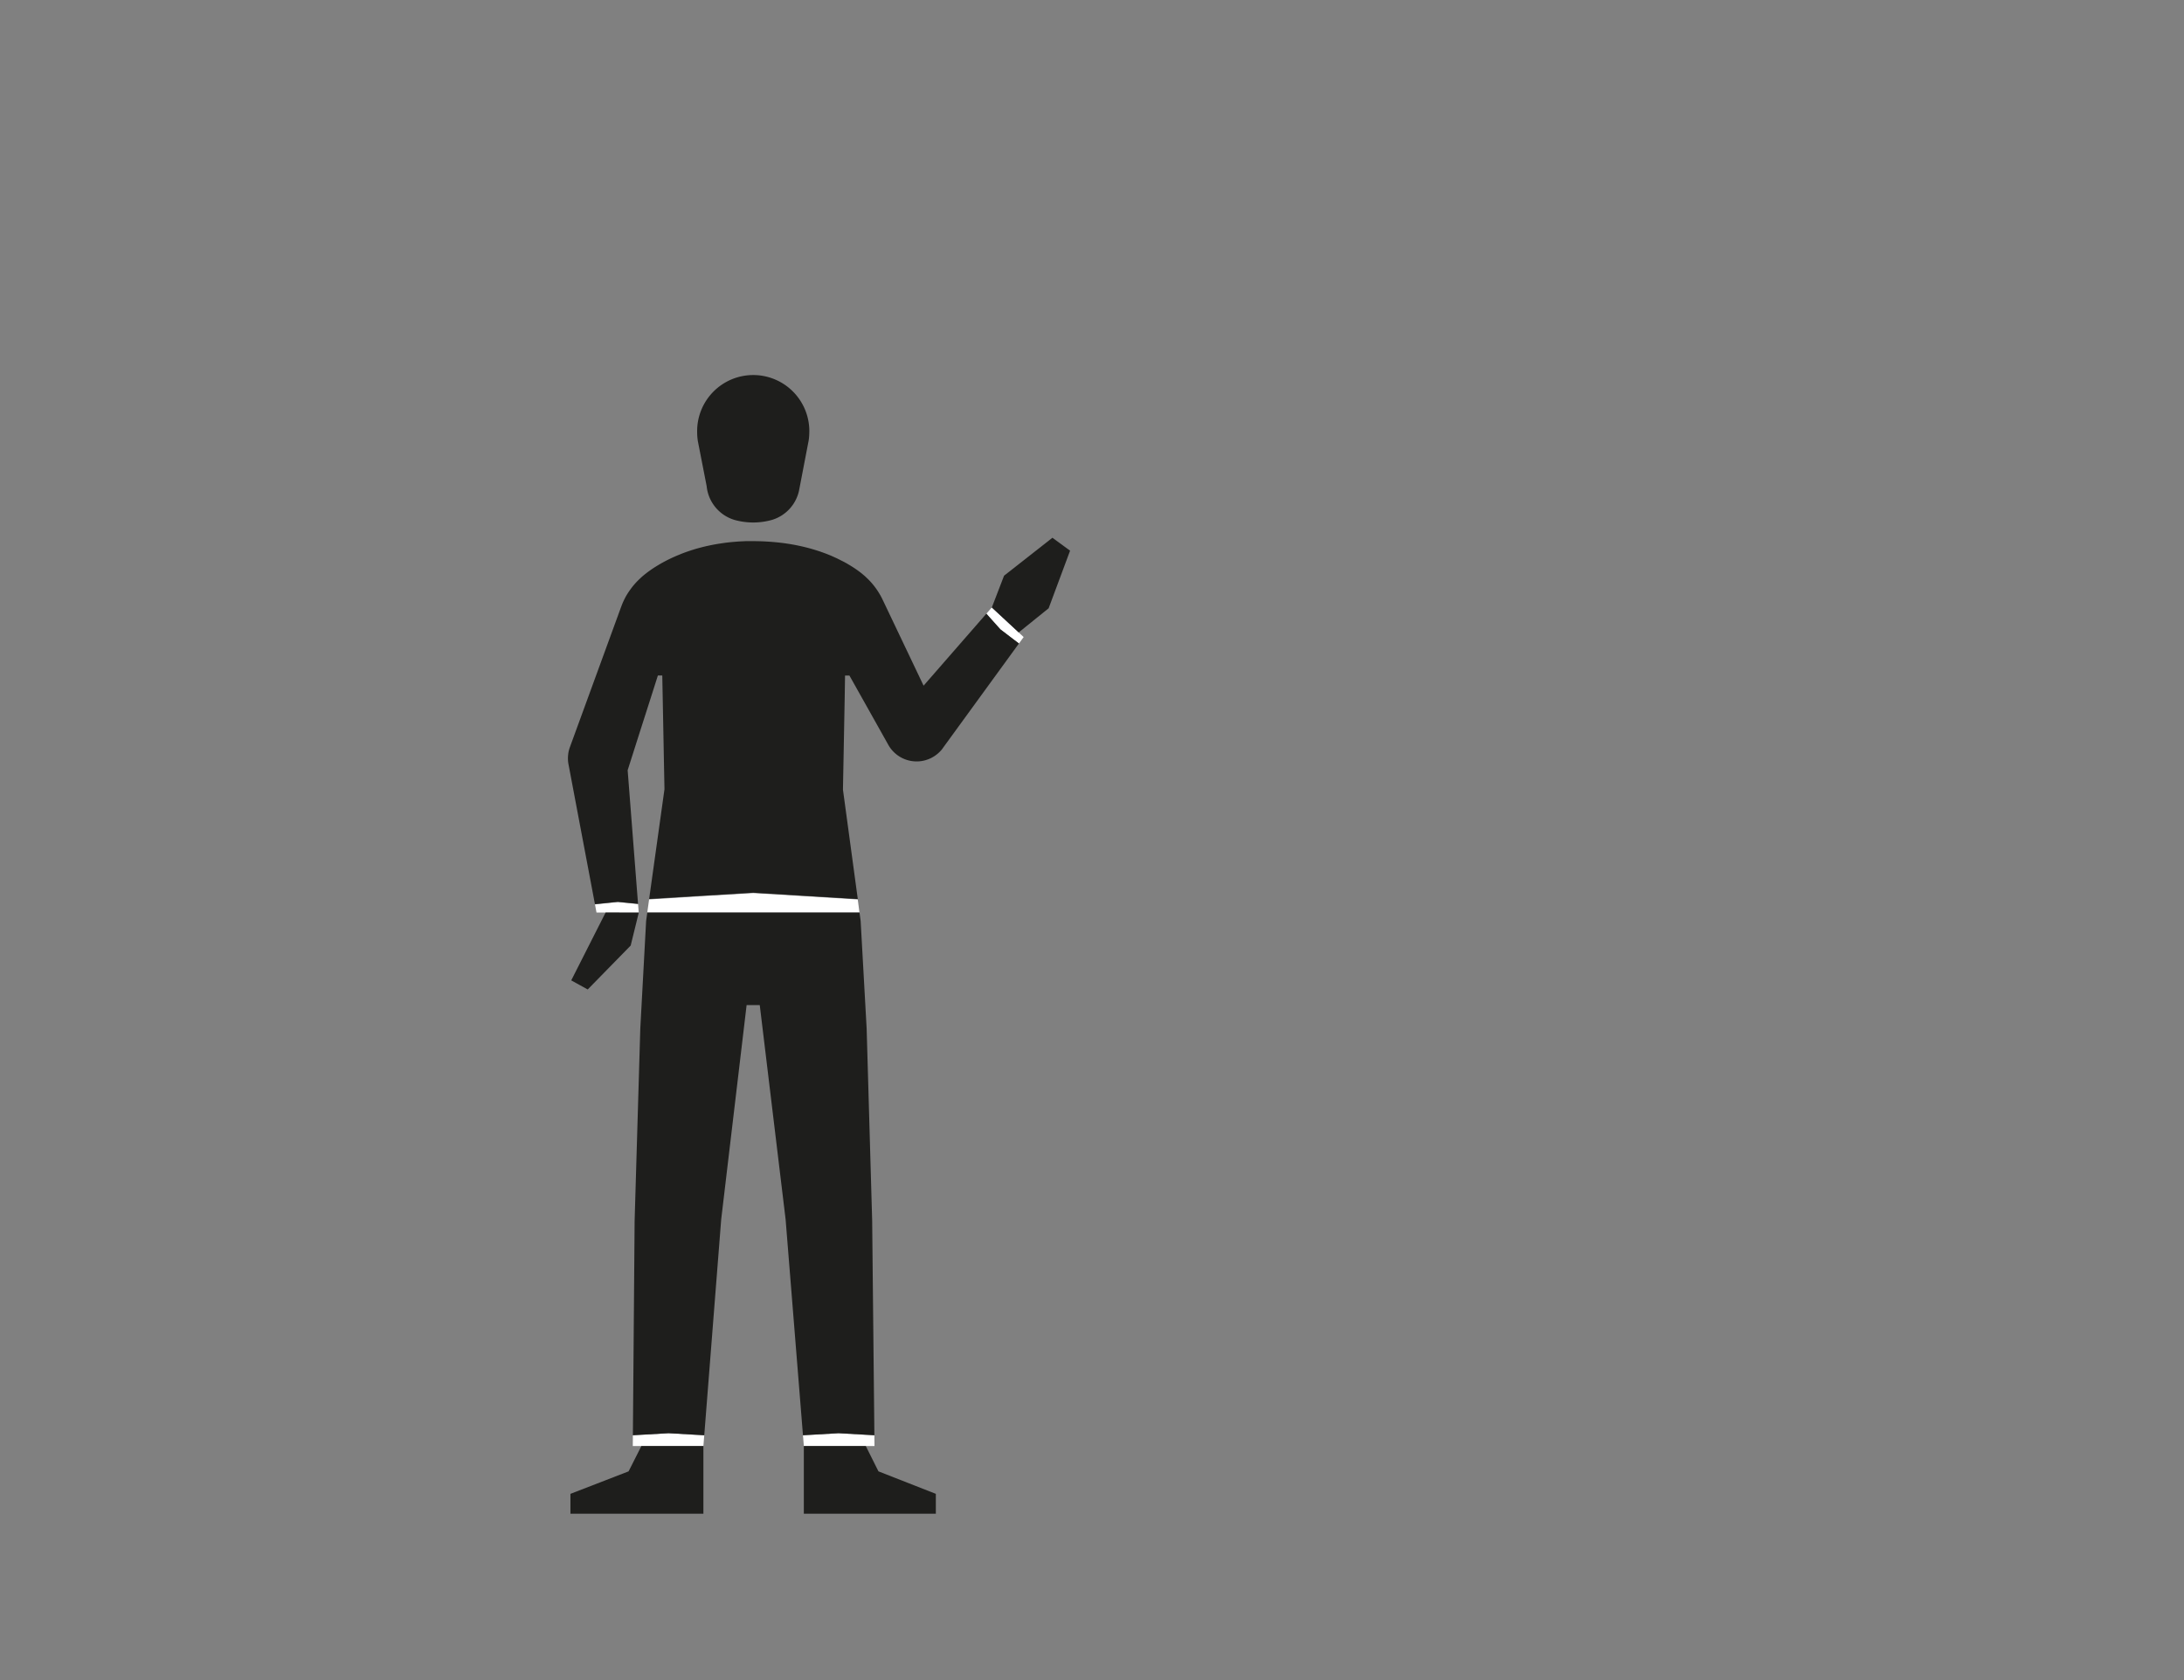 <svg id="Capa_3" data-name="Capa 3" xmlns="http://www.w3.org/2000/svg" viewBox="0 0 1300 1000"><rect x="0" y="0" width="1300" height="1000" fill="#808080" stroke="none"/><defs><style>.cls-1{fill:#fff;}.cls-2{fill:#1e1e1c;}</style></defs><title>1-subject</title><polygon class="cls-1" points="419.2 854.29 418.69 860.71 418.69 860.72 384.09 860.71 381.78 860.7 381.78 860.71 376.66 860.71 376.72 854.28 398 853.07 419.2 854.29"/><polygon class="cls-1" points="478.47 860.72 513.07 860.71 515.36 860.7 515.36 860.71 520.53 860.71 520.46 854.28 499.18 853.07 477.96 854.29 478.47 860.62 478.47 860.71 478.47 860.71 478.47 860.72"/><path class="cls-1" d="M511.61,543.16H385.29l0-.11,1.08-7.7c3.46-.27,62-3.77,62-3.77l62.2,3.78,1,7.69Z"/><polygon class="cls-1" points="380.18 542.97 380.18 542.96 379.81 538.11 379.5 538.08 367.77 536.91 363.41 537.36 354.16 538.31 355.06 543.17 360.47 543.17 360.48 543.17 380.18 543.18 380.18 543.17 380.19 543.11 380.19 543.1 380.18 542.97"/><polygon class="cls-1" points="606.35 376.43 606.36 376.42 590.35 361.57 587.13 365.27 590.54 369.09 591.1 369.72 595.45 374.58 600.89 378.74 603.09 380.41 606.52 383.03 609.32 379.18 606.35 376.43"/><path class="cls-2" d="M481.72,257.21a32.72,32.72,0,0,1-.39,5.07h0l-.5,2.59-4.93,25.65-.35,1.78a23.39,23.39,0,0,1-16.08,17.16h0a41.32,41.32,0,0,1-22.28,0h0a23.4,23.4,0,0,1-16.56-20.1l-4.78-24.44-.5-2.54,0-.08a34.2,34.2,0,0,1-.38-5.1,33.39,33.39,0,1,1,66.77,0Z"/><path class="cls-2" d="M415.35,262.39l.5,2.54C415.65,264.1,415.48,263.25,415.35,262.39Z"/><path class="cls-2" d="M481.33,262.29c-.13.88-.3,1.74-.5,2.59Z"/><polygon class="cls-2" points="520.47 854.28 520.46 854.28 499.18 853.07 477.96 854.29 467.62 725.76 452.24 598.26 452.24 598.25 444.41 598.24 444.41 598.25 442.62 613.38 429.29 725.76 419.2 854.29 398 853.07 376.72 854.28 377.75 726.65 381.13 612.18 384.41 551.62 384.6 548.14 385.29 543.16 511.62 543.16 512.29 548.14 515.86 612.18 519.15 726.65 519.15 726.66 520.47 854.28"/><polygon class="cls-2" points="418.69 860.72 418.69 901 339.55 901 339.55 889.16 366.51 878.73 374.16 875.77 376.58 871 376.58 870.99 381.78 860.71 381.78 860.71 381.78 860.7 384.09 860.71 418.69 860.72"/><polygon class="cls-2" points="380.23 543.18 375.79 561.24 375.42 562.79 349.83 588.94 340.02 583.54 354.98 554.01 360.48 543.17 380.18 543.18 380.23 543.18"/><polygon class="cls-2" points="557.05 889.16 557.05 901 478.47 901 478.47 860.72 513.07 860.71 515.36 860.7 515.36 860.71 520.65 871.29 520.65 871.3 522.89 875.77 533.17 879.8 557.05 889.16"/><path class="cls-2" d="M603.09,380.41l-2.2-1.67-5.44-4.16-4.35-4.86-.56-.63-3.41-3.82h0l-37.37,42.85-24-50.37-.06-.12-.57-1.18-.07-.17-.29-.56-.29-.55c-.16-.31-.32-.61-.5-.91s-.29-.52-.45-.77-.26-.45-.4-.66-.36-.59-.55-.87a43,43,0,0,0-7-8.31h0l-.13-.12c0-.06-.14-.14-.23-.23l-.35-.32c-.39-.36-1-.86-1.7-1.45l-.2-.17-.42-.33-.46-.35c-.62-.49-1.33-1-2.14-1.58l-1.26-.87-.69-.44c-.23-.16-.47-.31-.71-.46l-.75-.47-.78-.48-.82-.48-.84-.5-1.8-1-1-.5-1-.5c-.33-.17-.67-.34-1-.5s-.69-.35-1-.51l-1-.45c-.71-.33-1.44-.65-2.2-1-.26-.11-.52-.23-.79-.33-1.38-.58-2.83-1.15-4.37-1.7-.86-.32-1.76-.63-2.69-.93s-1.86-.6-2.83-.89-2.13-.62-3.23-.91c-.93-.25-1.87-.49-2.84-.72l-1.61-.37-1.23-.27c-1.24-.26-2.51-.51-3.81-.74-2.32-.41-4.72-.76-7.23-1.06q-1.87-.21-3.84-.39c-1.3-.11-2.63-.21-4-.29-2.71-.16-5.51-.25-8.41-.25l-1.83,0-1.8,0c-.67,0-1.34,0-2,.07-2,.07-3.91.2-5.79.37-.83.06-1.66.15-2.48.23-1.06.11-2.1.24-3.13.38l-1.54.22-1.51.23c-.5.07-1,.16-1.48.24-.66.12-1.32.23-2,.36h0l-1.69.33-2,.43c-.54.11-1.06.24-1.58.37l-1.14.27-2.23.59-.82.22c-.81.23-1.6.46-2.39.71-1,.3-1.89.6-2.8.91l-1.36.46-1.32.48c-.86.32-1.71.65-2.54,1l-.74.31c-.28.1-.56.22-.83.34-.69.28-1.35.57-2,.86a88.46,88.46,0,0,0-10.43,5.5l-.62.39-.73.46-.7.46-.66.44c-.21.15-.42.3-.63.43l-.6.43c-.2.13-.39.27-.58.41l-.85.62c-.24.17-.46.35-.67.52l-.76.58-.12.1-.75.62c-.24.18-.44.37-.64.54l-.5.44a4.87,4.87,0,0,0-.39.36h0l-.16.14-.22.22-.09.08-.46.43-.45.43-.89.89a43.43,43.43,0,0,0-4,4.76c-.25.34-.49.68-.72,1-.48.69-.93,1.39-1.37,2.11s-.82,1.4-1.2,2.13a.8.8,0,0,0-.08.16,42.58,42.58,0,0,0-2,4.51l-.06.17-.38,1-30.16,82.57-.09.25h0c-.09.26-.19.52-.27.78-.17.53-.32,1.08-.45,1.63s-.22,1.09-.3,1.65c0,.14,0,.3-.05.45a19.16,19.16,0,0,0,0,4.54l.06.43a.19.19,0,0,0,0,.08l.3,1.58,15.58,82.42,9.25-.95,4.36-.44,11.73,1.16.31,0-5.95-76.59-.23-2.91.07-.22,1.33-4.16,1.56-4.9,3.5-11,8-25,3.54-11.12h2.61l.28,14.3.72,37.66.09,4.47.22,11.29h0l-9.13,65.35h0c3.46-.27,62-3.77,62-3.77l62.2,3.78h0L501.76,470h0l.18-9.71.12-6.06.73-38.61L503,402.1h2.61l1.5,2.66,3.65,6.5,17.73,31.6.18.33h0a19.32,19.32,0,0,0,19,9.91l1-.13c.65-.11,1.29-.25,1.91-.41.31-.08.62-.18.92-.28s.61-.2.9-.3c.56-.22,1.11-.45,1.64-.7.32-.16.63-.33.94-.5s.54-.3.81-.47A19.66,19.66,0,0,0,560.7,446l.07-.09,1-1.4L606.52,383ZM510,403.52a1.64,1.64,0,0,0,0-.23l0,.23Z"/><polygon class="cls-2" points="636.95 327.77 636.95 327.78 624.18 362.07 617.35 367.57 616.88 367.95 606.37 376.43 606.36 376.42 590.37 361.59 597.65 342.67 597.66 342.66 626.44 320.08 626.45 320.08 636.95 327.77"/></svg>